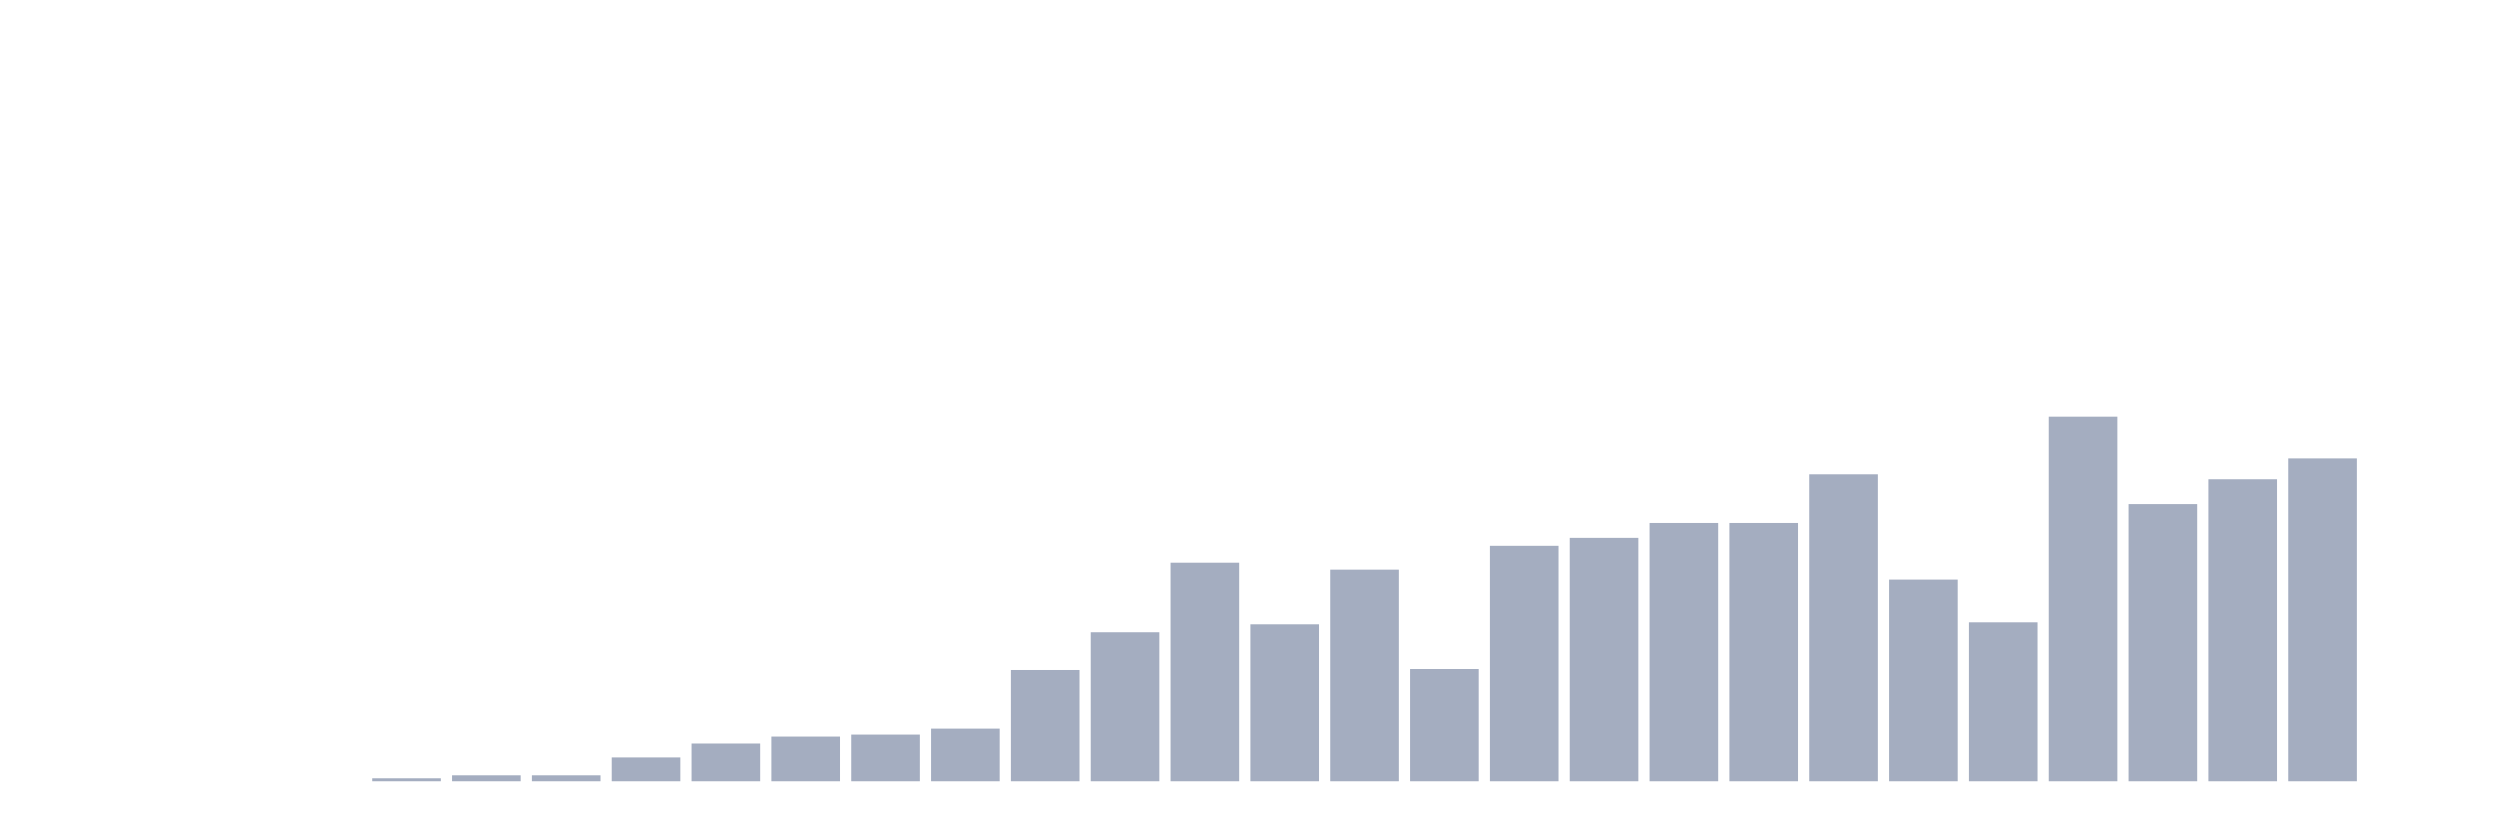 <svg xmlns="http://www.w3.org/2000/svg" viewBox="0 0 480 160"><g transform="translate(10,10)"><rect class="bar" x="0.153" width="13.175" y="140" height="0" fill="rgb(164,173,192)"></rect><rect class="bar" x="15.482" width="13.175" y="140" height="0" fill="rgb(164,173,192)"></rect><rect class="bar" x="30.81" width="13.175" y="140" height="0" fill="rgb(164,173,192)"></rect><rect class="bar" x="46.138" width="13.175" y="140" height="0" fill="rgb(164,173,192)"></rect><rect class="bar" x="61.466" width="13.175" y="139.428" height="0.572" fill="rgb(164,173,192)"></rect><rect class="bar" x="76.794" width="13.175" y="138.856" height="1.144" fill="rgb(164,173,192)"></rect><rect class="bar" x="92.123" width="13.175" y="138.856" height="1.144" fill="rgb(164,173,192)"></rect><rect class="bar" x="107.451" width="13.175" y="135.422" height="4.578" fill="rgb(164,173,192)"></rect><rect class="bar" x="122.779" width="13.175" y="132.752" height="7.248" fill="rgb(164,173,192)"></rect><rect class="bar" x="138.107" width="13.175" y="131.417" height="8.583" fill="rgb(164,173,192)"></rect><rect class="bar" x="153.436" width="13.175" y="131.035" height="8.965" fill="rgb(164,173,192)"></rect><rect class="bar" x="168.764" width="13.175" y="129.891" height="10.109" fill="rgb(164,173,192)"></rect><rect class="bar" x="184.092" width="13.175" y="118.638" height="21.362" fill="rgb(164,173,192)"></rect><rect class="bar" x="199.42" width="13.175" y="111.39" height="28.61" fill="rgb(164,173,192)"></rect><rect class="bar" x="214.748" width="13.175" y="98.038" height="41.962" fill="rgb(164,173,192)"></rect><rect class="bar" x="230.077" width="13.175" y="109.864" height="30.136" fill="rgb(164,173,192)"></rect><rect class="bar" x="245.405" width="13.175" y="99.373" height="40.627" fill="rgb(164,173,192)"></rect><rect class="bar" x="260.733" width="13.175" y="118.447" height="21.553" fill="rgb(164,173,192)"></rect><rect class="bar" x="276.061" width="13.175" y="94.796" height="45.204" fill="rgb(164,173,192)"></rect><rect class="bar" x="291.39" width="13.175" y="93.27" height="46.73" fill="rgb(164,173,192)"></rect><rect class="bar" x="306.718" width="13.175" y="90.409" height="49.591" fill="rgb(164,173,192)"></rect><rect class="bar" x="322.046" width="13.175" y="90.409" height="49.591" fill="rgb(164,173,192)"></rect><rect class="bar" x="337.374" width="13.175" y="81.063" height="58.937" fill="rgb(164,173,192)"></rect><rect class="bar" x="352.702" width="13.175" y="101.281" height="38.719" fill="rgb(164,173,192)"></rect><rect class="bar" x="368.031" width="13.175" y="109.482" height="30.518" fill="rgb(164,173,192)"></rect><rect class="bar" x="383.359" width="13.175" y="70" height="70" fill="rgb(164,173,192)"></rect><rect class="bar" x="398.687" width="13.175" y="86.785" height="53.215" fill="rgb(164,173,192)"></rect><rect class="bar" x="414.015" width="13.175" y="82.016" height="57.984" fill="rgb(164,173,192)"></rect><rect class="bar" x="429.344" width="13.175" y="78.011" height="61.989" fill="rgb(164,173,192)"></rect><rect class="bar" x="444.672" width="13.175" y="140" height="0" fill="rgb(164,173,192)"></rect></g></svg>
